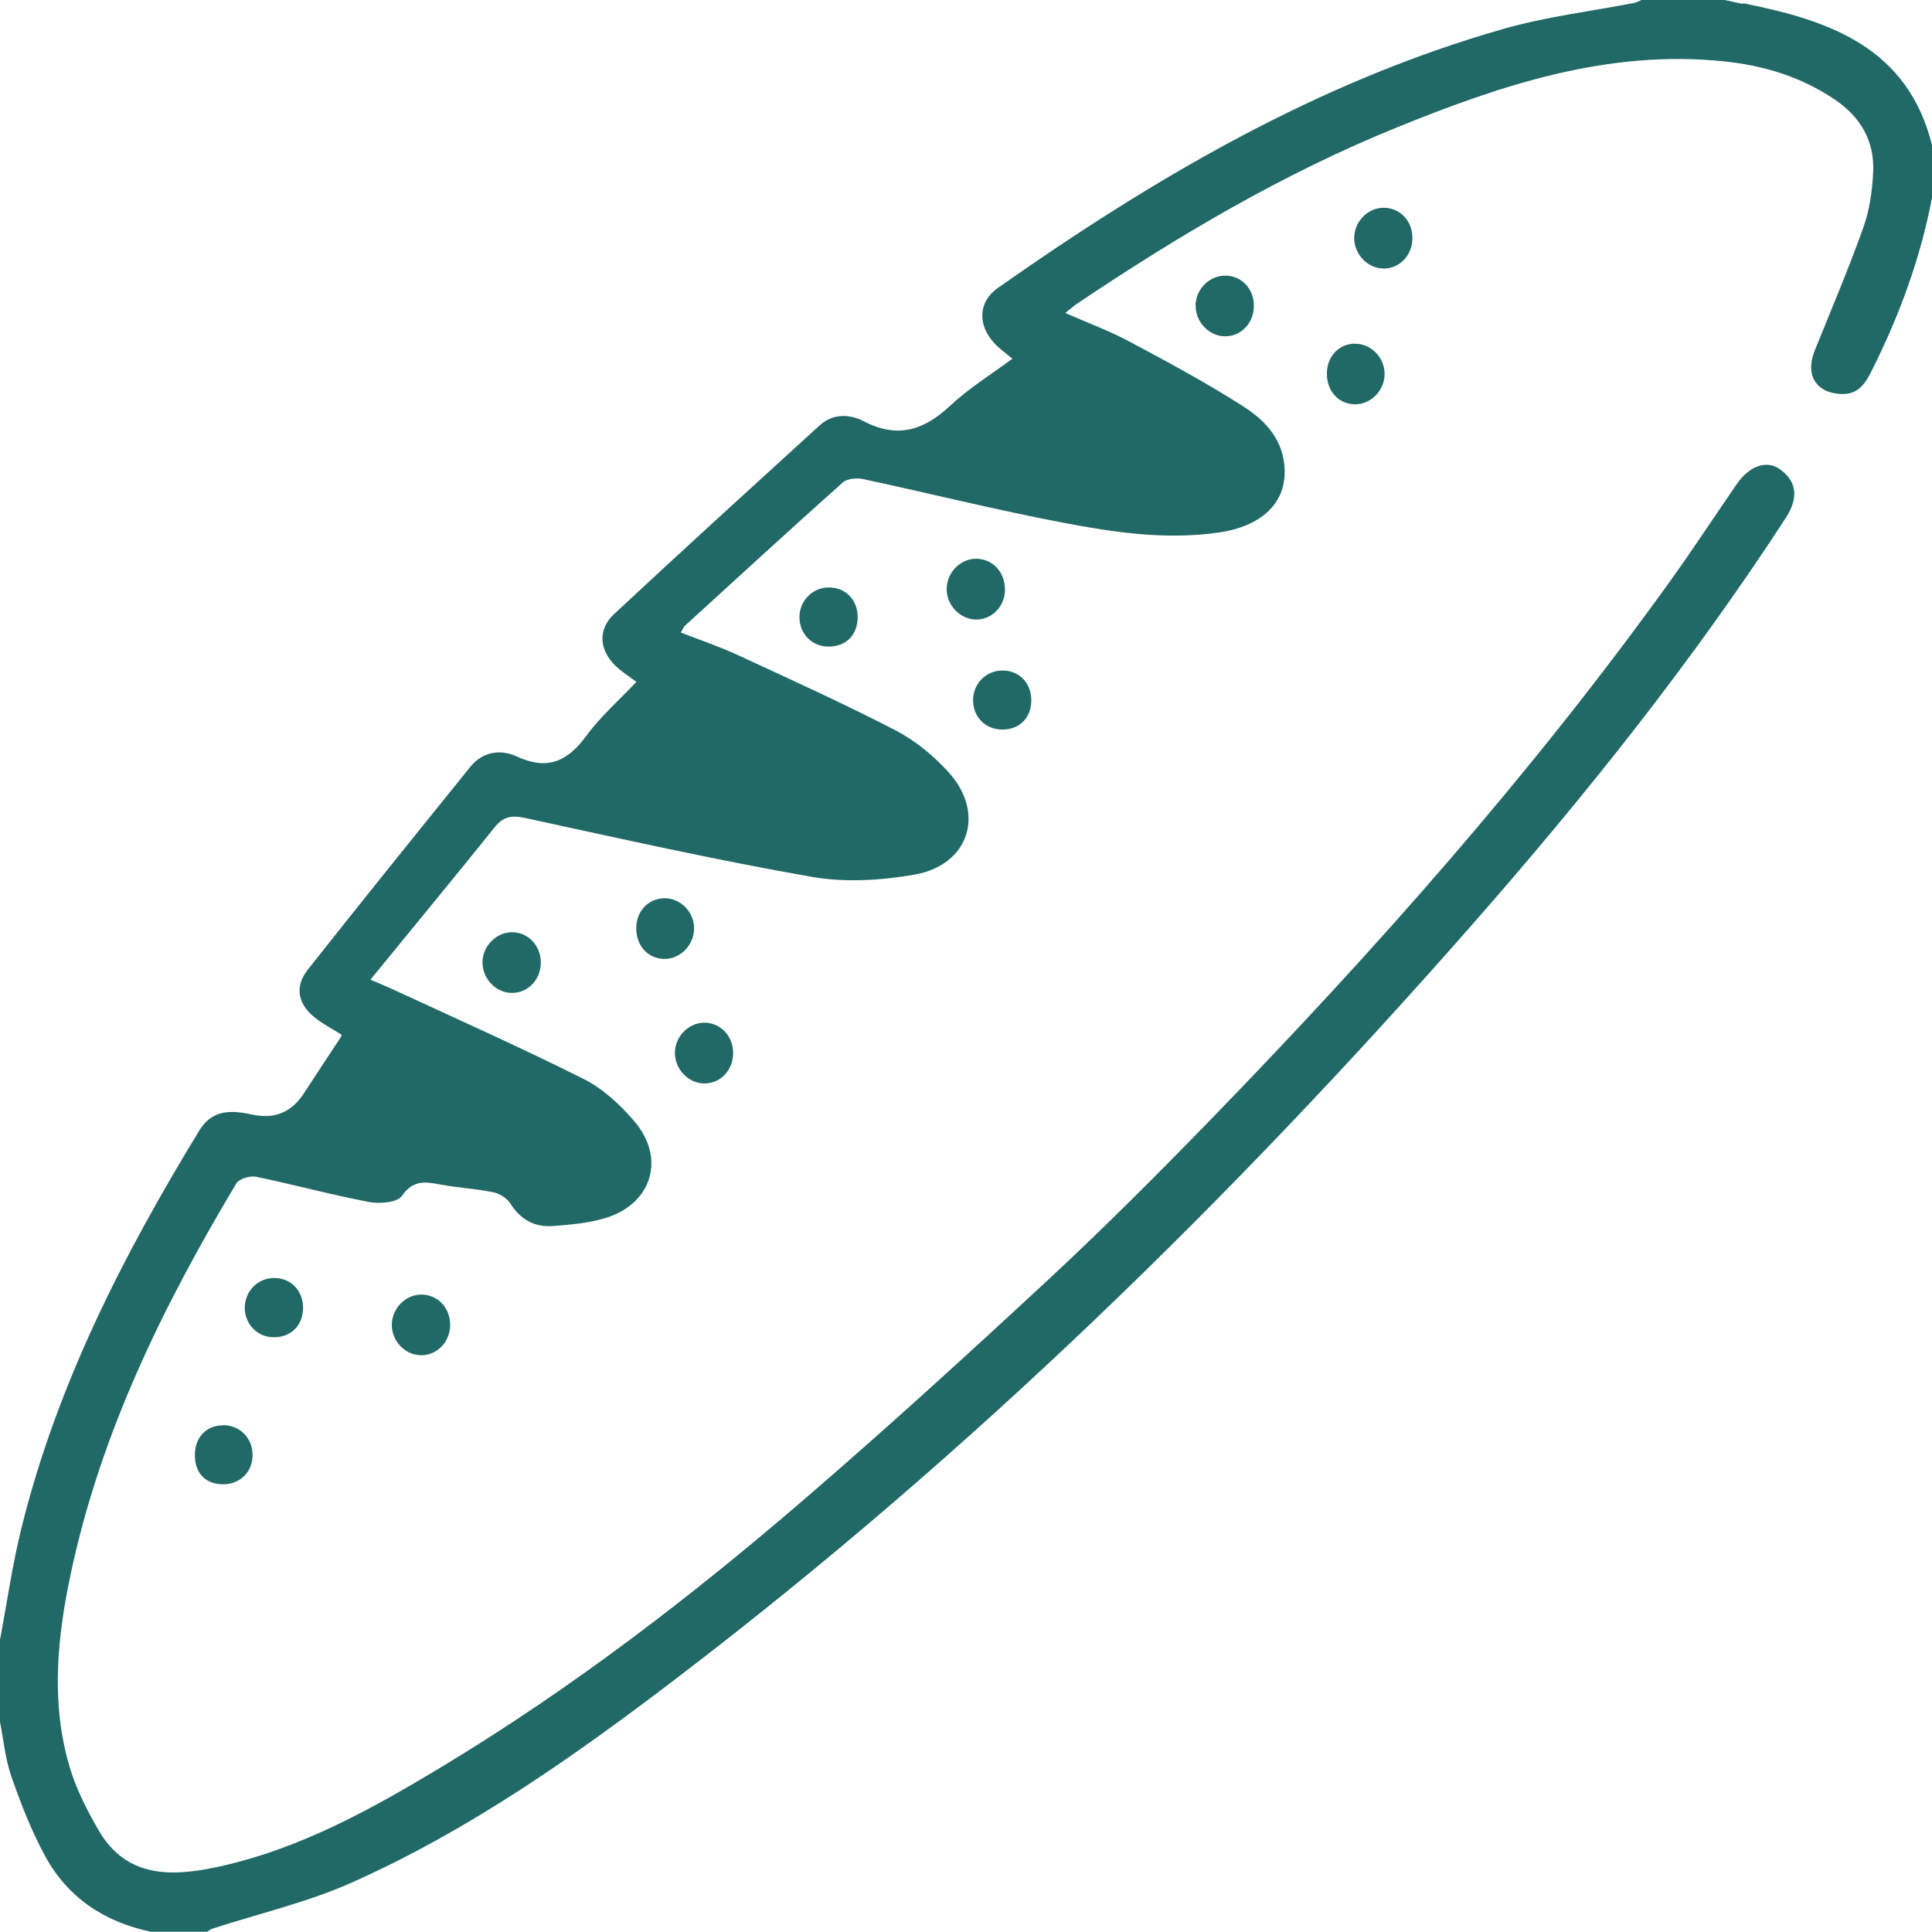 <?xml version="1.0" encoding="UTF-8"?>
<svg id="Capa_2" data-name="Capa 2" xmlns="http://www.w3.org/2000/svg" viewBox="0 0 150 150">
  <defs>
    <style>
      .cls-1 {
        fill: #216966;
      }
    </style>
  </defs>
  <g id="Capa_1-2" data-name="Capa 1">
    <g>
      <path class="cls-1" d="m135.3.3c-.47-.09-.94-.2-1.41-.3h-6.45c-.18.07-.34.18-.53.22-3.39.66-6.86,1.07-10.17,2.02-14.4,4.1-27.11,11.57-39.26,20.11-1.55,1.09-1.6,2.88-.26,4.32.38.41.86.74,1.38,1.18-1.67,1.24-3.39,2.3-4.83,3.65-2.04,1.91-4.09,2.57-6.7,1.21-1.11-.58-2.4-.62-3.44.32-5.34,4.87-10.68,9.73-15.96,14.65-1.27,1.19-1.15,2.78.11,4.01.48.46,1.06.82,1.63,1.25-1.32,1.4-2.77,2.67-3.89,4.19-1.46,2-3.03,2.7-5.4,1.6-1.26-.58-2.65-.38-3.6.8-4.23,5.24-8.46,10.48-12.63,15.76-1.04,1.32-.76,2.68.56,3.72.64.51,1.38.89,2.06,1.32-.01.08,0,.13-.03.16-.96,1.47-1.94,2.93-2.89,4.4q-1.44,2.22-4.03,1.64c-2.07-.46-3.24-.15-4.12,1.3-5.89,9.65-11,19.66-13.75,30.71-.73,2.92-1.15,5.92-1.71,8.88v6.15c.29,1.46.42,2.98.91,4.38.73,2.09,1.54,4.18,2.6,6.13,1.76,3.25,4.61,5.14,8.22,5.9h4.39c.12-.08.23-.18.36-.23,3.6-1.17,7.34-2.03,10.79-3.56,9.24-4.11,17.46-9.92,25.46-16.03,22.59-17.25,42.83-37.01,61.56-58.34,8.8-10.02,17.11-20.43,24.39-31.63,1.02-1.57.83-2.88-.53-3.8-1.01-.68-2.34-.2-3.3,1.21-1.74,2.53-3.43,5.11-5.22,7.6-10.71,14.89-22.84,28.57-35.6,41.71-4.08,4.2-8.22,8.35-12.5,12.33-6.26,5.81-12.57,11.57-19.04,17.14-8.81,7.59-18.03,14.66-28,20.69-5.56,3.36-11.23,6.53-17.69,7.9-3.56.75-7,.8-9.13-2.88-.9-1.55-1.73-3.18-2.24-4.89-1.47-4.95-.98-9.96.06-14.91,2.31-10.96,7.17-20.88,12.88-30.41.22-.36,1.05-.61,1.52-.52,2.95.61,5.87,1.41,8.83,1.97.81.15,2.16.03,2.51-.49.88-1.26,1.83-1.09,3.01-.87,1.34.25,2.71.32,4.05.59.49.1,1.08.45,1.34.86.78,1.25,1.88,1.87,3.29,1.77,1.35-.1,2.74-.22,4.03-.6,3.68-1.07,4.8-4.66,2.3-7.56-1.09-1.27-2.43-2.51-3.9-3.25-4.82-2.42-9.76-4.62-14.66-6.89-.54-.25-1.1-.48-1.91-.83,3.33-4.08,6.5-7.91,9.61-11.79.67-.84,1.29-1,2.37-.77,7.41,1.61,14.82,3.27,22.29,4.58,2.58.45,5.39.28,7.99-.18,4.23-.75,5.5-4.77,2.64-7.93-1.16-1.28-2.58-2.46-4.1-3.25-4.02-2.08-8.15-3.95-12.25-5.85-1.43-.66-2.93-1.17-4.45-1.76.17-.29.22-.44.32-.53,4.07-3.72,8.14-7.45,12.25-11.12.34-.3,1.07-.37,1.56-.27,5.18,1.11,10.33,2.4,15.54,3.39,3.96.76,7.98,1.35,12.06.77,3.3-.47,5.24-2.23,5.15-4.9-.07-2.24-1.46-3.77-3.14-4.85-2.86-1.84-5.87-3.46-8.87-5.06-1.57-.84-3.25-1.46-5.02-2.24.42-.33.66-.56.94-.74,7.87-5.29,16.01-10.1,24.81-13.67,8.12-3.3,16.37-6.05,25.36-5.13,3.11.32,6.01,1.2,8.62,2.96,2.02,1.36,3.12,3.25,2.99,5.67-.07,1.45-.28,2.94-.77,4.3-1.15,3.21-2.48,6.35-3.76,9.51-.78,1.93.11,3.36,2.15,3.39,1.15.02,1.72-.73,2.19-1.65,2.21-4.37,3.89-8.92,4.79-13.75v-3.81c-1.87-7.71-8-9.8-14.7-11.13Z"/>
      <path class="cls-1" d="m109.66,18.52c.02-1.34-.93-2.37-2.2-2.39-1.23-.02-2.3,1.04-2.32,2.32-.02,1.26,1.02,2.37,2.24,2.4,1.25.03,2.26-1,2.28-2.32Z"/>
      <path class="cls-1" d="m92.83,23.7c-.03,1.26,1,2.38,2.23,2.41,1.25.04,2.27-.99,2.29-2.31.03-1.34-.92-2.38-2.19-2.4-1.23-.03-2.31,1.03-2.34,2.3Z"/>
      <path class="cls-1" d="m78.02,45.78c.02-1.34-.93-2.37-2.19-2.4-1.23-.03-2.3,1.03-2.33,2.31-.03,1.26,1.01,2.38,2.24,2.41,1.25.03,2.27-.99,2.29-2.31Z"/>
      <path class="cls-1" d="m37.46,74.79c.04,1.27,1.11,2.33,2.34,2.3,1.26-.03,2.21-1.09,2.19-2.41-.03-1.32-1.04-2.34-2.3-2.3-1.23.04-2.27,1.15-2.23,2.41Z"/>
      <path class="cls-1" d="m54.72,84.12c1.26-.02,2.22-1.07,2.2-2.4-.02-1.33-1.02-2.34-2.28-2.32-1.23.03-2.27,1.13-2.24,2.4.03,1.27,1.1,2.34,2.32,2.32Z"/>
      <path class="cls-1" d="m30.42,102.83c-.02,1.27,1.01,2.37,2.25,2.39,1.25.02,2.26-1.01,2.28-2.32.02-1.34-.94-2.37-2.21-2.39-1.23-.02-2.3,1.05-2.32,2.32Z"/>
      <path class="cls-1" d="m105.19,26.68c-1.23.02-2.15.97-2.17,2.28-.03,1.38.88,2.41,2.17,2.43,1.23.02,2.31-1.07,2.31-2.35,0-1.29-1.06-2.37-2.31-2.35Z"/>
      <path class="cls-1" d="m53.89,72.16c.04-1.29-.99-2.4-2.25-2.42-1.23-.02-2.19.92-2.24,2.22-.05,1.39.83,2.43,2.11,2.49,1.23.06,2.33-1,2.38-2.29Z"/>
      <path class="cls-1" d="m64.32,45.61c-1.28.02-2.29,1.08-2.25,2.38.04,1.26.99,2.2,2.24,2.21,1.36.02,2.28-.9,2.28-2.28,0-1.36-.95-2.33-2.28-2.31Z"/>
      <path class="cls-1" d="m77.97,56.64c1.27-.06,2.12-.99,2.1-2.31-.02-1.35-.99-2.31-2.31-2.27-1.28.03-2.27,1.12-2.21,2.41.06,1.32,1.08,2.24,2.42,2.17Z"/>
      <path class="cls-1" d="m21,103.81c1.38.13,2.4-.7,2.52-2.03.12-1.35-.75-2.45-2.03-2.55-1.3-.1-2.37.82-2.48,2.13-.1,1.23.79,2.33,1.99,2.45Z"/>
      <path class="cls-1" d="m17.3,110.66c-1.33.02-2.2.98-2.17,2.38.03,1.36.84,2.19,2.17,2.2,1.33.01,2.32-.96,2.31-2.28,0-1.32-1-2.32-2.31-2.31Z"/>
    </g>
  </g>
</svg>